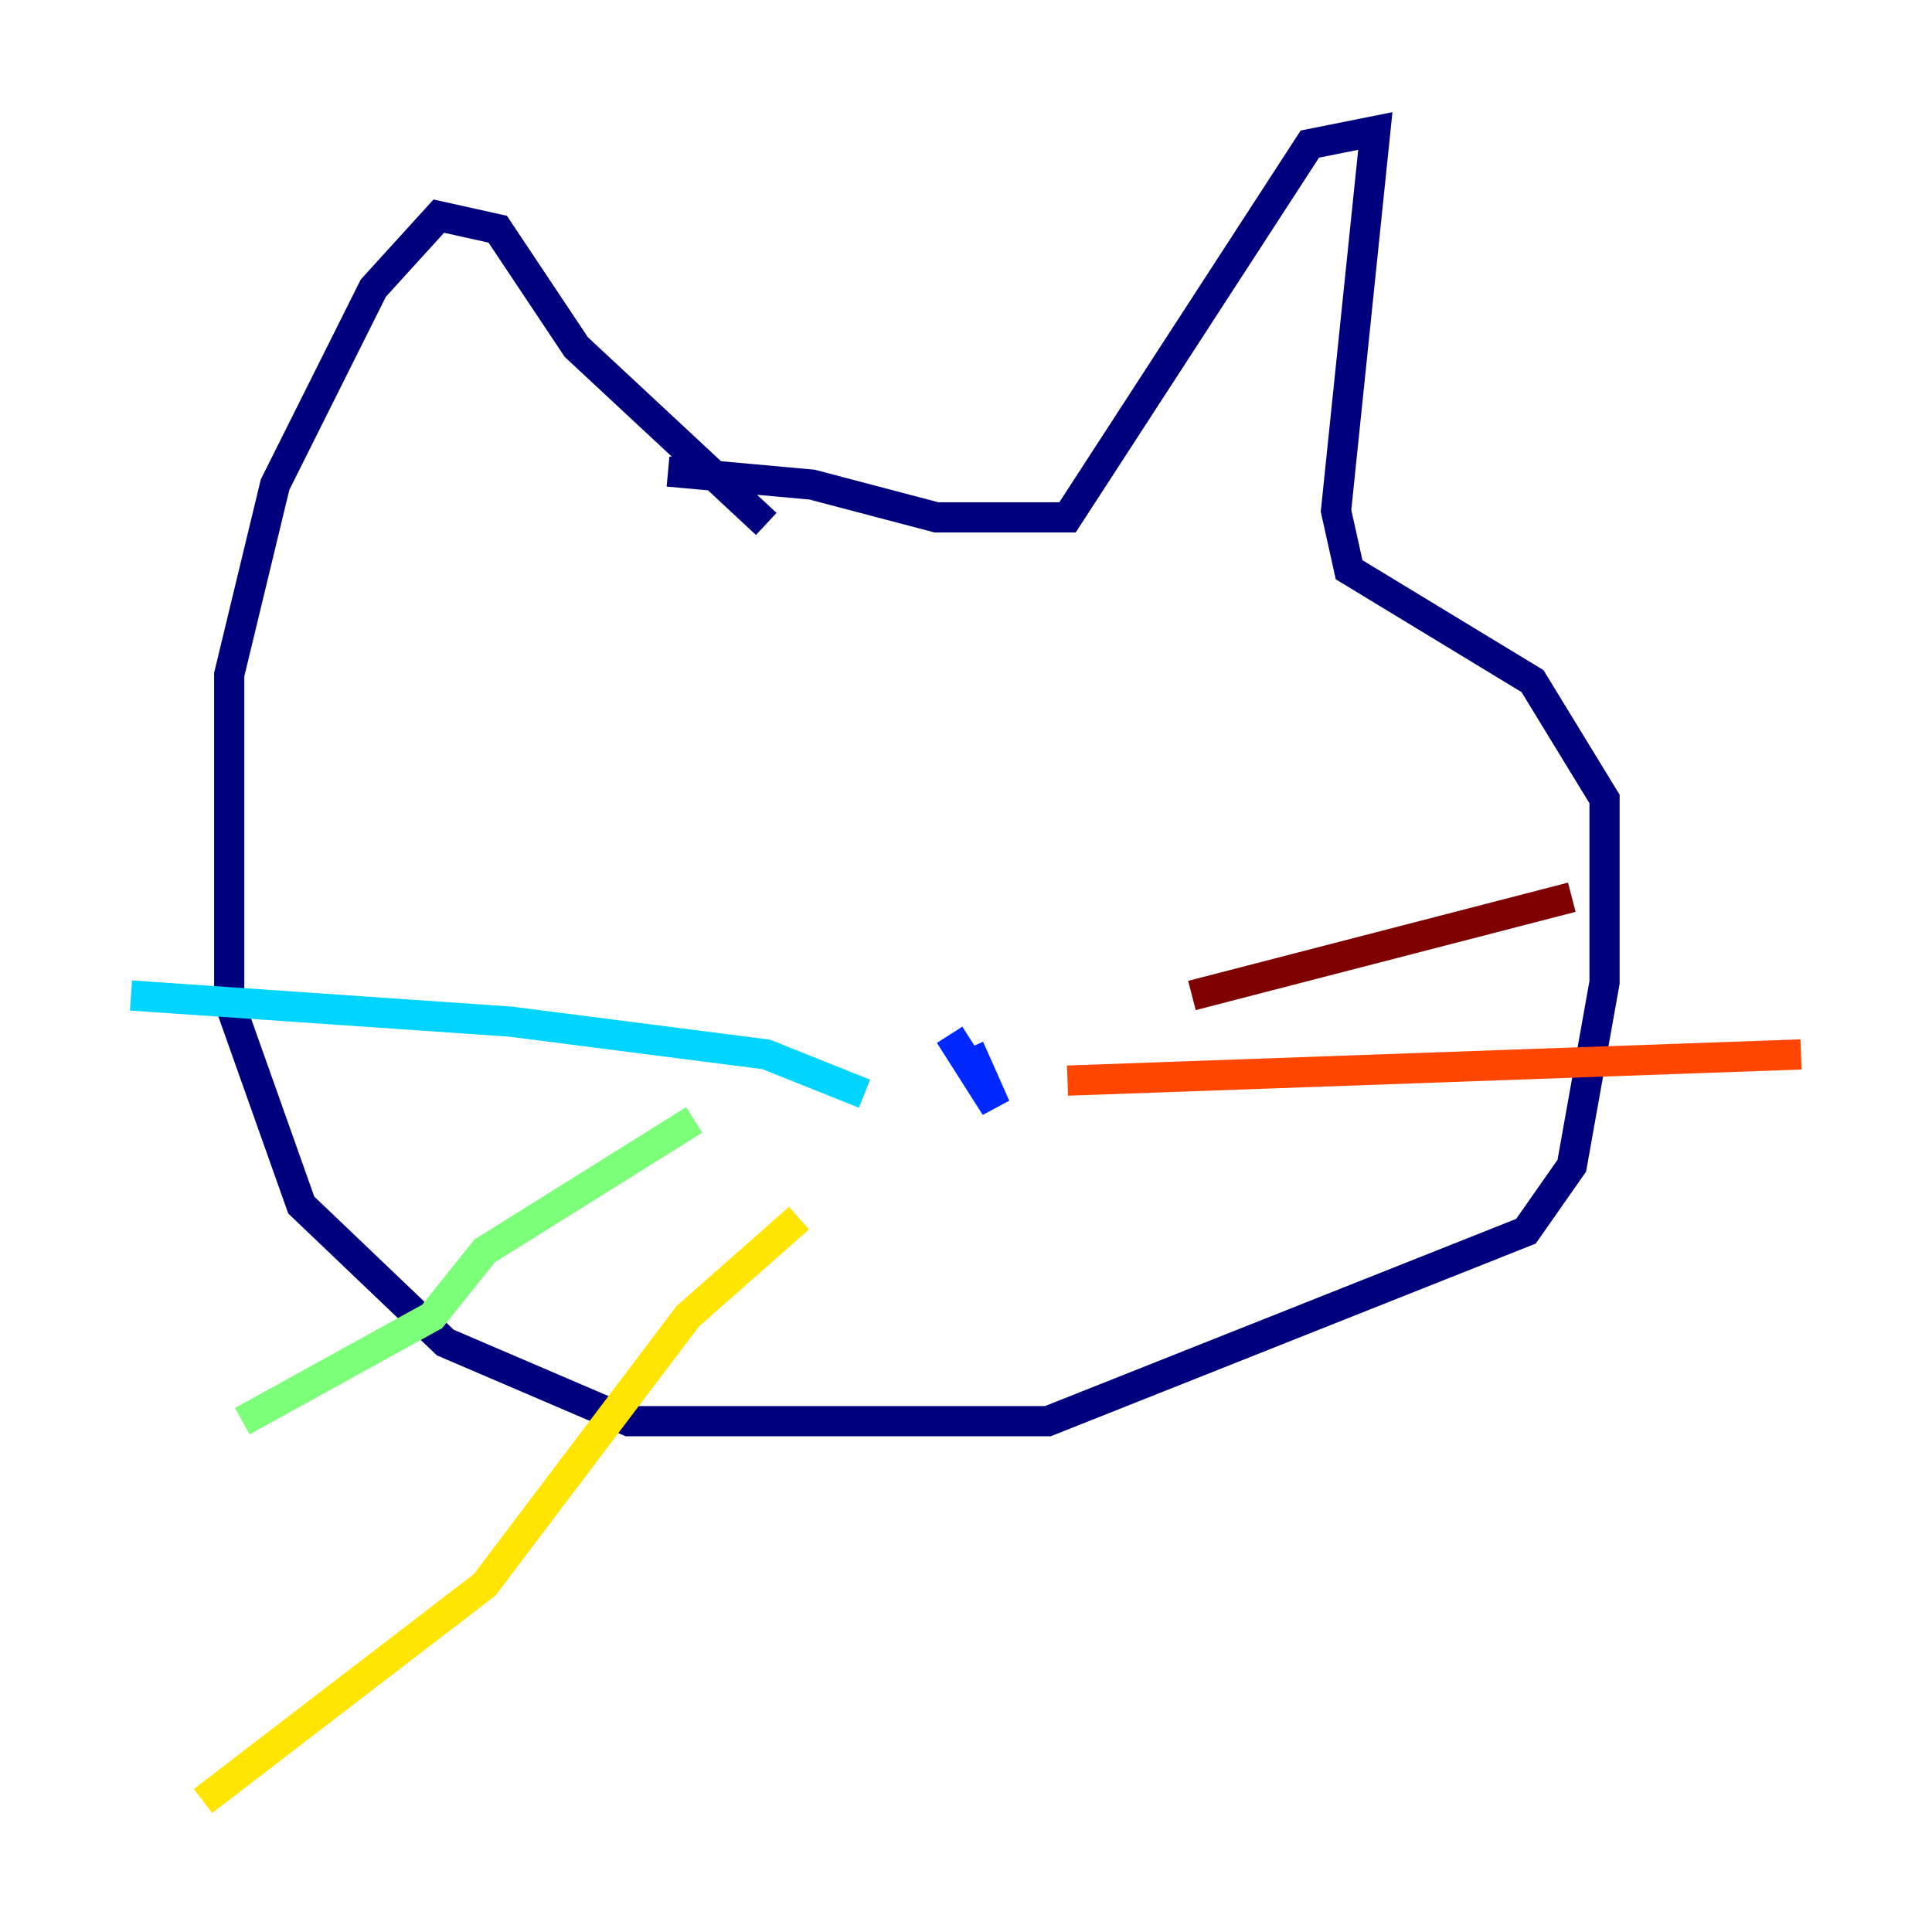 <?xml version="1.0" encoding="utf-8" ?>
<svg baseProfile="tiny" height="128" version="1.2" viewBox="0,0,128,128" width="128" xmlns="http://www.w3.org/2000/svg" xmlns:ev="http://www.w3.org/2001/xml-events" xmlns:xlink="http://www.w3.org/1999/xlink"><defs /><polyline fill="none" points="50.766,34.712 38.183,22.997 32.976,15.186 29.071,14.319 24.732,19.091 18.224,32.108 15.186,44.691 15.186,66.386 19.959,79.837 29.505,88.949 41.654,94.156 69.424,94.156 101.098,81.573 104.136,77.234 106.305,65.085 106.305,52.936 101.532,45.125 89.383,37.749 88.515,33.844 91.119,8.678 86.78,9.546 70.725,34.278 62.047,34.278 53.803,32.108 44.258,31.241" stroke="#00007f" stroke-width="2" /><polyline fill="none" points="64.217,69.424 65.953,73.329 62.915,68.556" stroke="#0028ff" stroke-width="2" /><polyline fill="none" points="57.275,72.461 50.766,69.858 33.844,67.688 8.678,65.953" stroke="#00d4ff" stroke-width="2" /><polyline fill="none" points="45.993,74.197 32.108,82.875 28.637,87.214 16.054,94.156" stroke="#7cff79" stroke-width="2" /><polyline fill="none" points="52.936,80.705 45.559,87.214 32.108,105.003 13.451,119.322" stroke="#ffe500" stroke-width="2" /><polyline fill="none" points="70.725,71.593 119.322,69.858" stroke="#ff4600" stroke-width="2" /><polyline fill="none" points="78.969,65.953 104.136,59.444" stroke="#7f0000" stroke-width="2" /></svg>